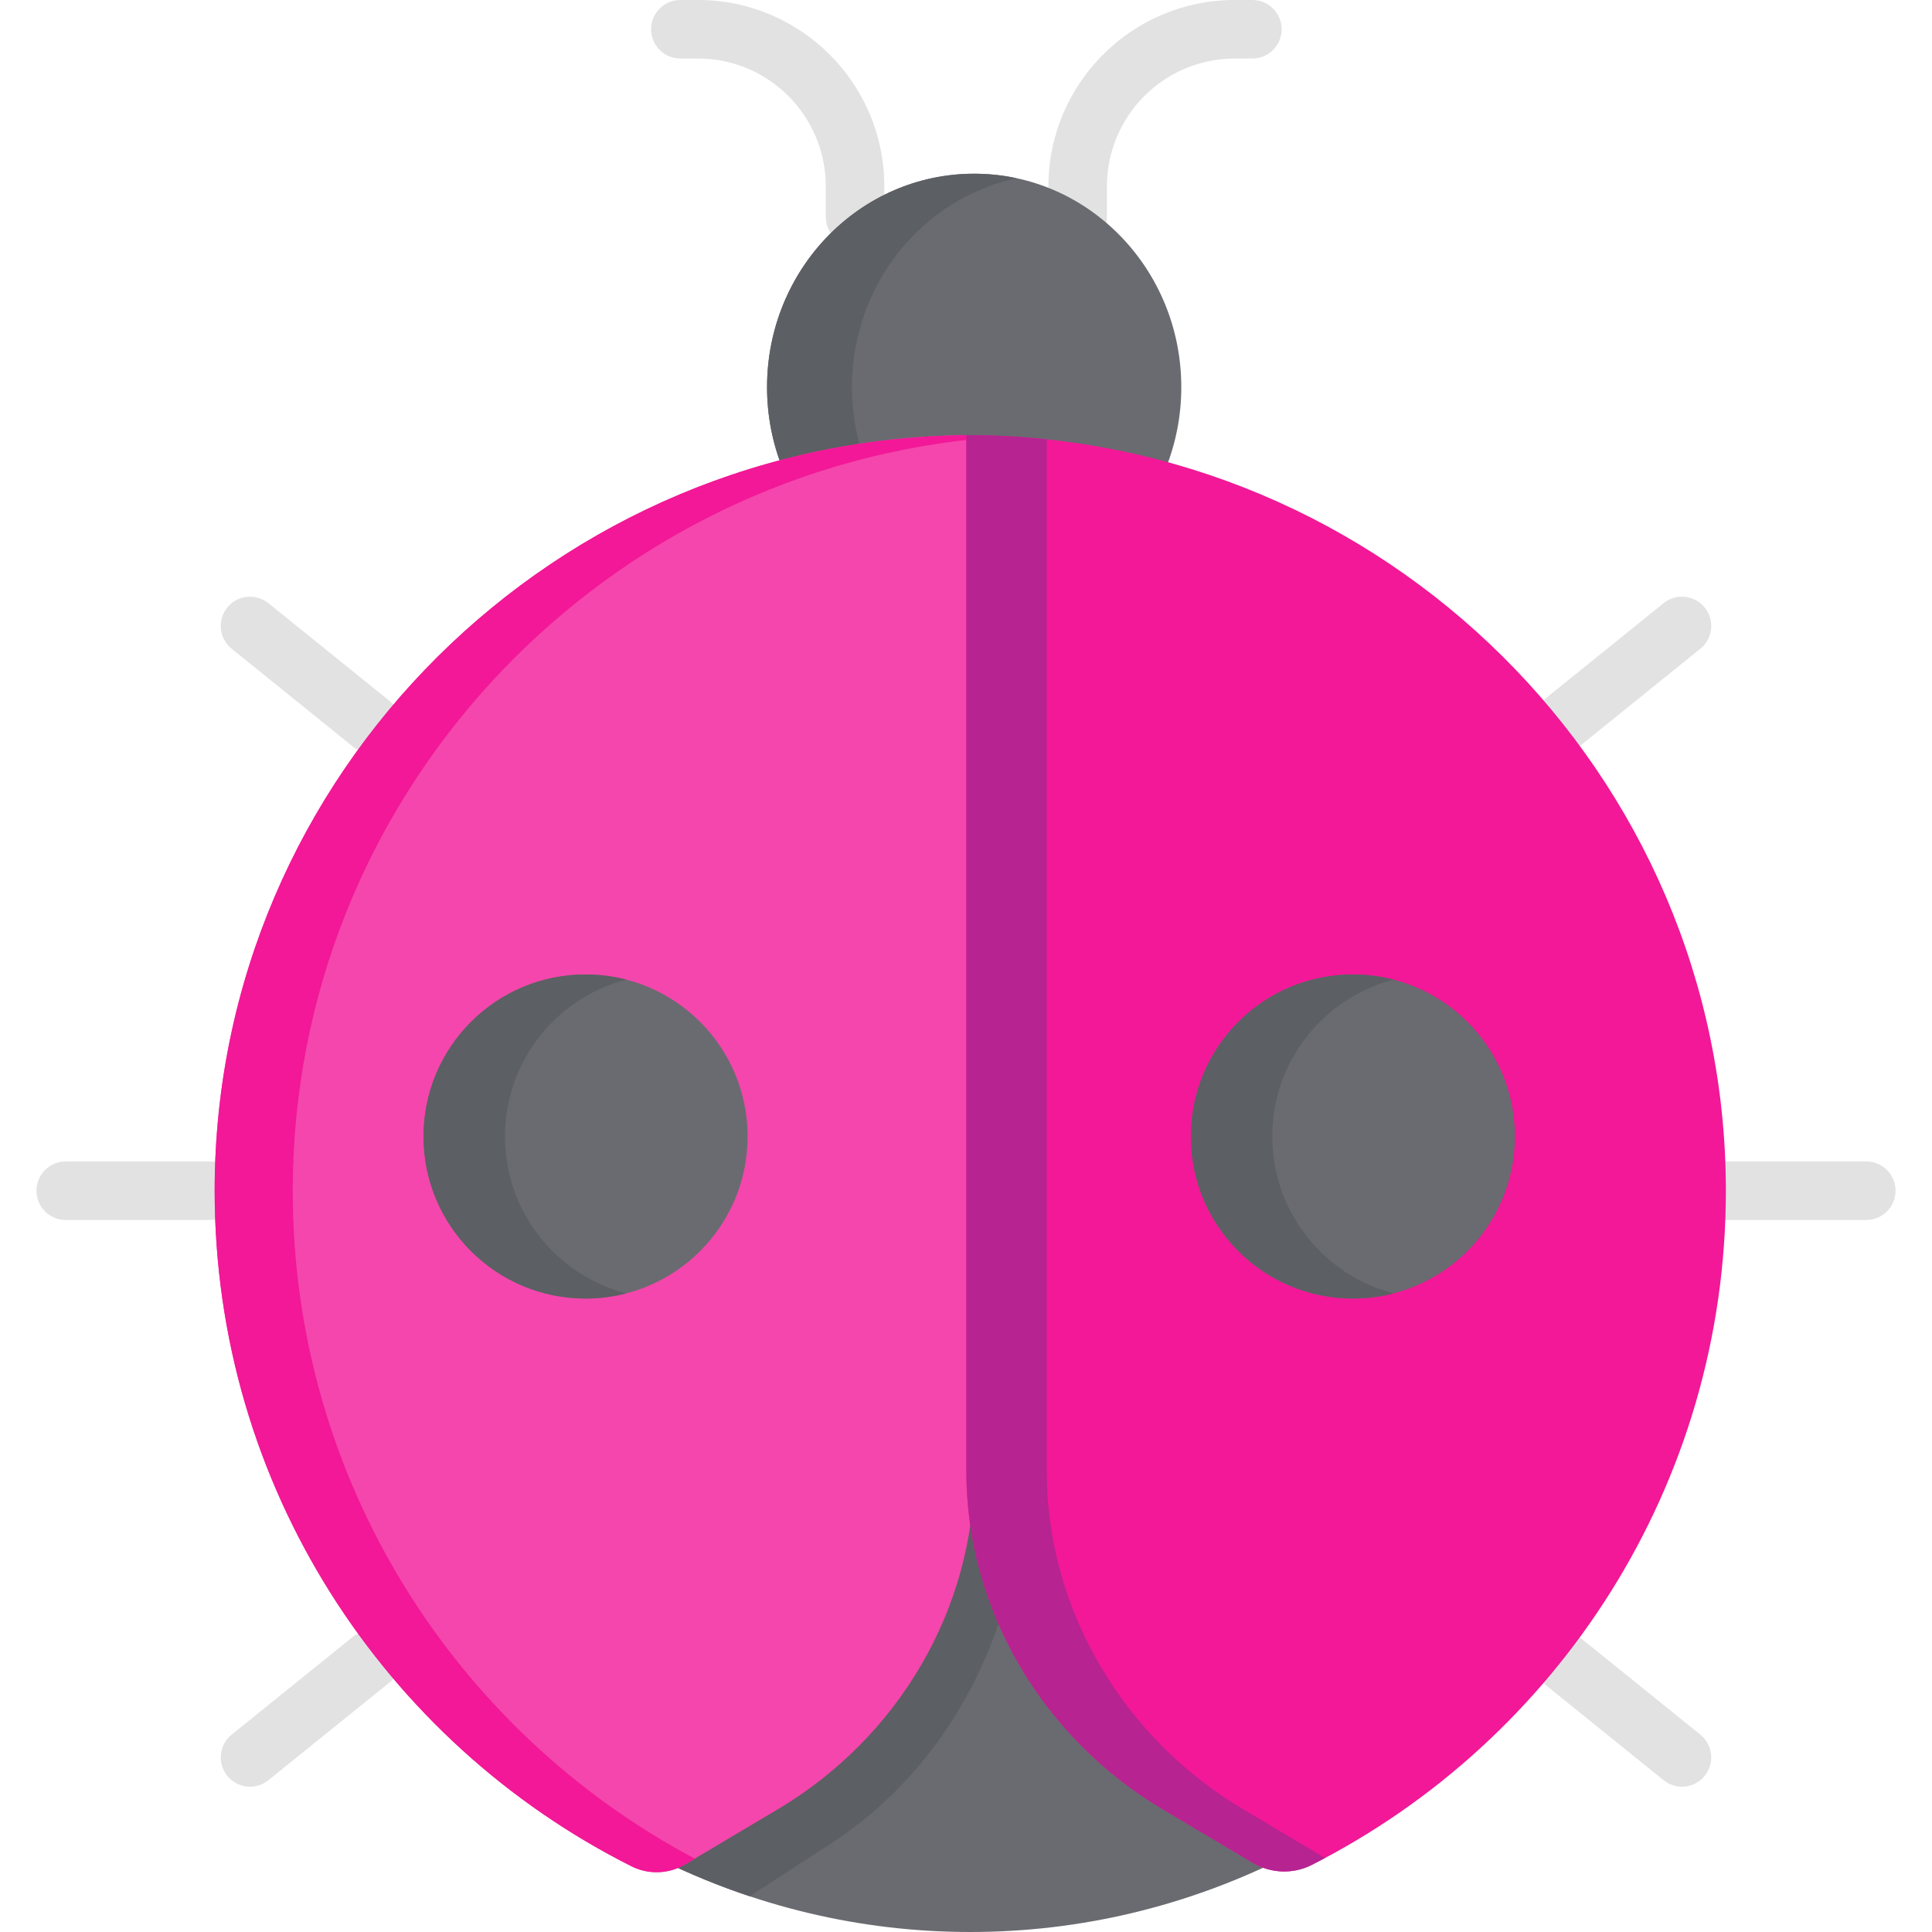 <?xml version="1.0" encoding="iso-8859-1"?>
<!-- Generator: Adobe Illustrator 19.0.0, SVG Export Plug-In . SVG Version: 6.00 Build 0)  -->
<svg version="1.1" id="Capa_1" xmlns="http://www.w3.org/2000/svg" xmlns:xlink="http://www.w3.org/1999/xlink" x="0px" y="0px"
	 viewBox="0 0 511.999 511.999" style="enable-background:new 0 0 511.999 511.999;" xml:space="preserve">
<g>
	<path style="fill:#E2E2E2;" d="M285.598,65.24c-4.284,0-7.757-3.473-7.757-7.757v-8.131C277.841,22.14,299.981,0,327.194,0h4.697
		c4.284,0,7.757,3.473,7.757,7.757s-3.473,7.757-7.757,7.757h-4.697c-18.659,0-33.839,15.18-33.839,33.839v8.131
		C293.355,61.768,289.882,65.24,285.598,65.24z"/>
	<path style="fill:#E2E2E2;" d="M226.597,65.24c-4.284,0-7.757-3.473-7.757-7.757v-8.131c0-18.659-15.18-33.839-33.839-33.839
		h-4.697c-4.284,0-7.757-3.473-7.757-7.757S176.02,0,180.304,0h4.697c27.213,0,49.352,22.14,49.352,49.352v8.131
		C234.354,61.768,230.881,65.24,226.597,65.24z"/>
</g>
<path style="fill:#696B70;" d="M244.043,117.946c4.642-0.511,9.349-0.797,14.124-0.797c4.774,0,9.482,0.286,14.124,0.797
	c12.571,0.903,24.823,2.997,36.648,6.183c2.651-6.634,4.116-13.901,4.116-21.521c0-31.243-24.575-56.571-54.889-56.571
	c-30.315,0-54.89,25.328-54.89,56.571c0,7.62,1.467,14.886,4.117,21.521C219.219,120.943,231.471,118.849,244.043,117.946z"/>
<path style="fill:#5C5F63;" d="M225.771,102.608c0-27.27,18.723-50.029,43.642-55.378c-3.631-0.779-7.392-1.193-11.247-1.193
	c-30.315,0-54.89,25.328-54.89,56.571c0,7.62,1.467,14.886,4.117,21.521c6.847-1.844,13.841-3.31,20.953-4.404
	C226.682,114.324,225.771,108.577,225.771,102.608z"/>
<g>
	<path style="fill:#E2E2E2;" d="M413.577,199.604c-2.264,0-4.508-0.986-6.041-2.886c-2.69-3.333-2.169-8.217,1.165-10.907
		l32.169-25.963c3.334-2.691,8.217-2.168,10.908,1.165c2.691,3.333,2.169,8.217-1.165,10.908l-32.169,25.963
		C417.009,199.042,415.288,199.604,413.577,199.604z"/>
	<path style="fill:#E2E2E2;" d="M445.736,473.493c-1.711,0-3.432-0.563-4.867-1.721L408.7,445.809
		c-3.333-2.691-3.855-7.574-1.165-10.907c2.691-3.334,7.575-3.855,10.908-1.165l32.169,25.963c3.333,2.691,3.855,7.574,1.165,10.907
		C450.244,472.507,448,473.493,445.736,473.493z"/>
	<path style="fill:#E2E2E2;" d="M494.58,323.305h-38.24c-4.284,0-7.757-3.472-7.757-7.757s3.473-7.757,7.757-7.757h38.24
		c4.284,0,7.757,3.472,7.757,7.757S498.864,323.305,494.58,323.305z"/>
	<path style="fill:#E2E2E2;" d="M98.422,199.604c-1.711,0-3.432-0.563-4.867-1.721L61.387,171.92
		c-3.333-2.691-3.855-7.574-1.165-10.908c2.691-3.334,7.575-3.855,10.908-1.165l32.169,25.963c3.333,2.691,3.855,7.574,1.165,10.907
		C102.931,198.618,100.686,199.604,98.422,199.604z"/>
	<path style="fill:#E2E2E2;" d="M66.263,473.493c-2.264,0-4.508-0.986-6.041-2.886c-2.691-3.333-2.169-8.216,1.165-10.907
		l32.169-25.963c3.334-2.692,8.217-2.17,10.908,1.165c2.691,3.333,2.169,8.216-1.165,10.907L71.13,471.772
		C69.695,472.931,67.973,473.493,66.263,473.493z"/>
	<path style="fill:#E2E2E2;" d="M55.659,323.305h-38.24c-4.284,0-7.757-3.472-7.757-7.757s3.473-7.757,7.757-7.757h38.24
		c4.284,0,7.757,3.472,7.757,7.757S59.943,323.305,55.659,323.305z"/>
</g>
<path style="fill:#696B70;" d="M308.033,472.281c-31.56-20.485-50.901-57.608-50.901-97.696c0,40.088-19.342,77.211-50.901,97.696
	l-31.465,20.424c-0.107-0.053-0.213-0.109-0.321-0.162c25.206,12.494,53.201,19.456,82.686,19.456
	c29.36,0,57.243-6.899,82.366-19.294L308.033,472.281z"/>
<path style="fill:#5C5F63;" d="M220.193,488.571c22.966-14.908,39.452-38.63,46.732-65.89c-6.343-14.824-9.794-31.193-9.794-48.095
	c0,40.088-19.342,77.211-50.901,97.696l-31.457,20.419c7.722,3.809,15.703,7.102,23.909,9.832L220.193,488.571z"/>
<path style="fill:#F446AC;" d="M56.889,315.548c0,78.305,44.947,146.112,110.448,179.029c4.51,2.267,9.863,2.096,14.202-0.483
	l24.691-14.679c31.559-18.762,51.935-52.762,51.935-89.478V115.306C147.575,115.306,56.889,204.957,56.889,315.548z"/>
<g>
	<path style="fill:#F21897;" d="M77.574,315.548c0-103.611,79.6-188.84,180.592-199.186v-1.057
		c-110.591,0-201.277,89.652-201.277,200.243c0,78.305,44.947,146.112,110.448,179.029c4.51,2.267,9.863,2.096,14.202-0.483
		l2.584-1.536C120.745,458.941,77.574,392.289,77.574,315.548z"/>
	<path style="fill:#F21897;" d="M308.033,479.415l23.997,14.267c4.771,2.836,10.668,3.044,15.617,0.532
		c65.11-33.052,109.728-100.648,109.728-178.665c0-110.591-90.687-200.243-201.277-200.243v274.632
		C256.098,426.653,276.473,460.653,308.033,479.415z"/>
</g>
<path style="fill:#B72391;" d="M329.34,479.415c-31.56-18.762-51.935-52.762-51.935-89.477V116.433
	c-7.006-0.74-14.113-1.128-21.307-1.128v274.632c0,36.715,20.375,70.715,51.935,89.477l23.997,14.267
	c4.771,2.837,10.668,3.044,15.617,0.532c1.177-0.597,2.345-1.209,3.508-1.829L329.34,479.415z"/>
<circle style="fill:#696B70;" cx="358.53" cy="301.18" r="42.94"/>
<path style="fill:#5C5F63;" d="M337.172,301.184c0-19.987,13.656-36.783,32.147-41.57c-3.449-0.893-7.065-1.369-10.793-1.369
	c-23.715,0-42.94,19.225-42.94,42.94s19.225,42.94,42.94,42.94c3.728,0,7.344-0.477,10.793-1.369
	C350.828,337.967,337.172,321.171,337.172,301.184z"/>
<circle style="fill:#696B70;" cx="155.18" cy="301.18" r="42.94"/>
<path style="fill:#5C5F63;" d="M133.823,301.184c0-19.987,13.656-36.783,32.147-41.57c-3.449-0.893-7.065-1.369-10.793-1.369
	c-23.715,0-42.94,19.225-42.94,42.94s19.225,42.94,42.94,42.94c3.728,0,7.344-0.477,10.793-1.369
	C147.48,337.967,133.823,321.171,133.823,301.184z"/>
<g>
</g>
<g>
</g>
<g>
</g>
<g>
</g>
<g>
</g>
<g>
</g>
<g>
</g>
<g>
</g>
<g>
</g>
<g>
</g>
<g>
</g>
<g>
</g>
<g>
</g>
<g>
</g>
<g>
</g>
</svg>
